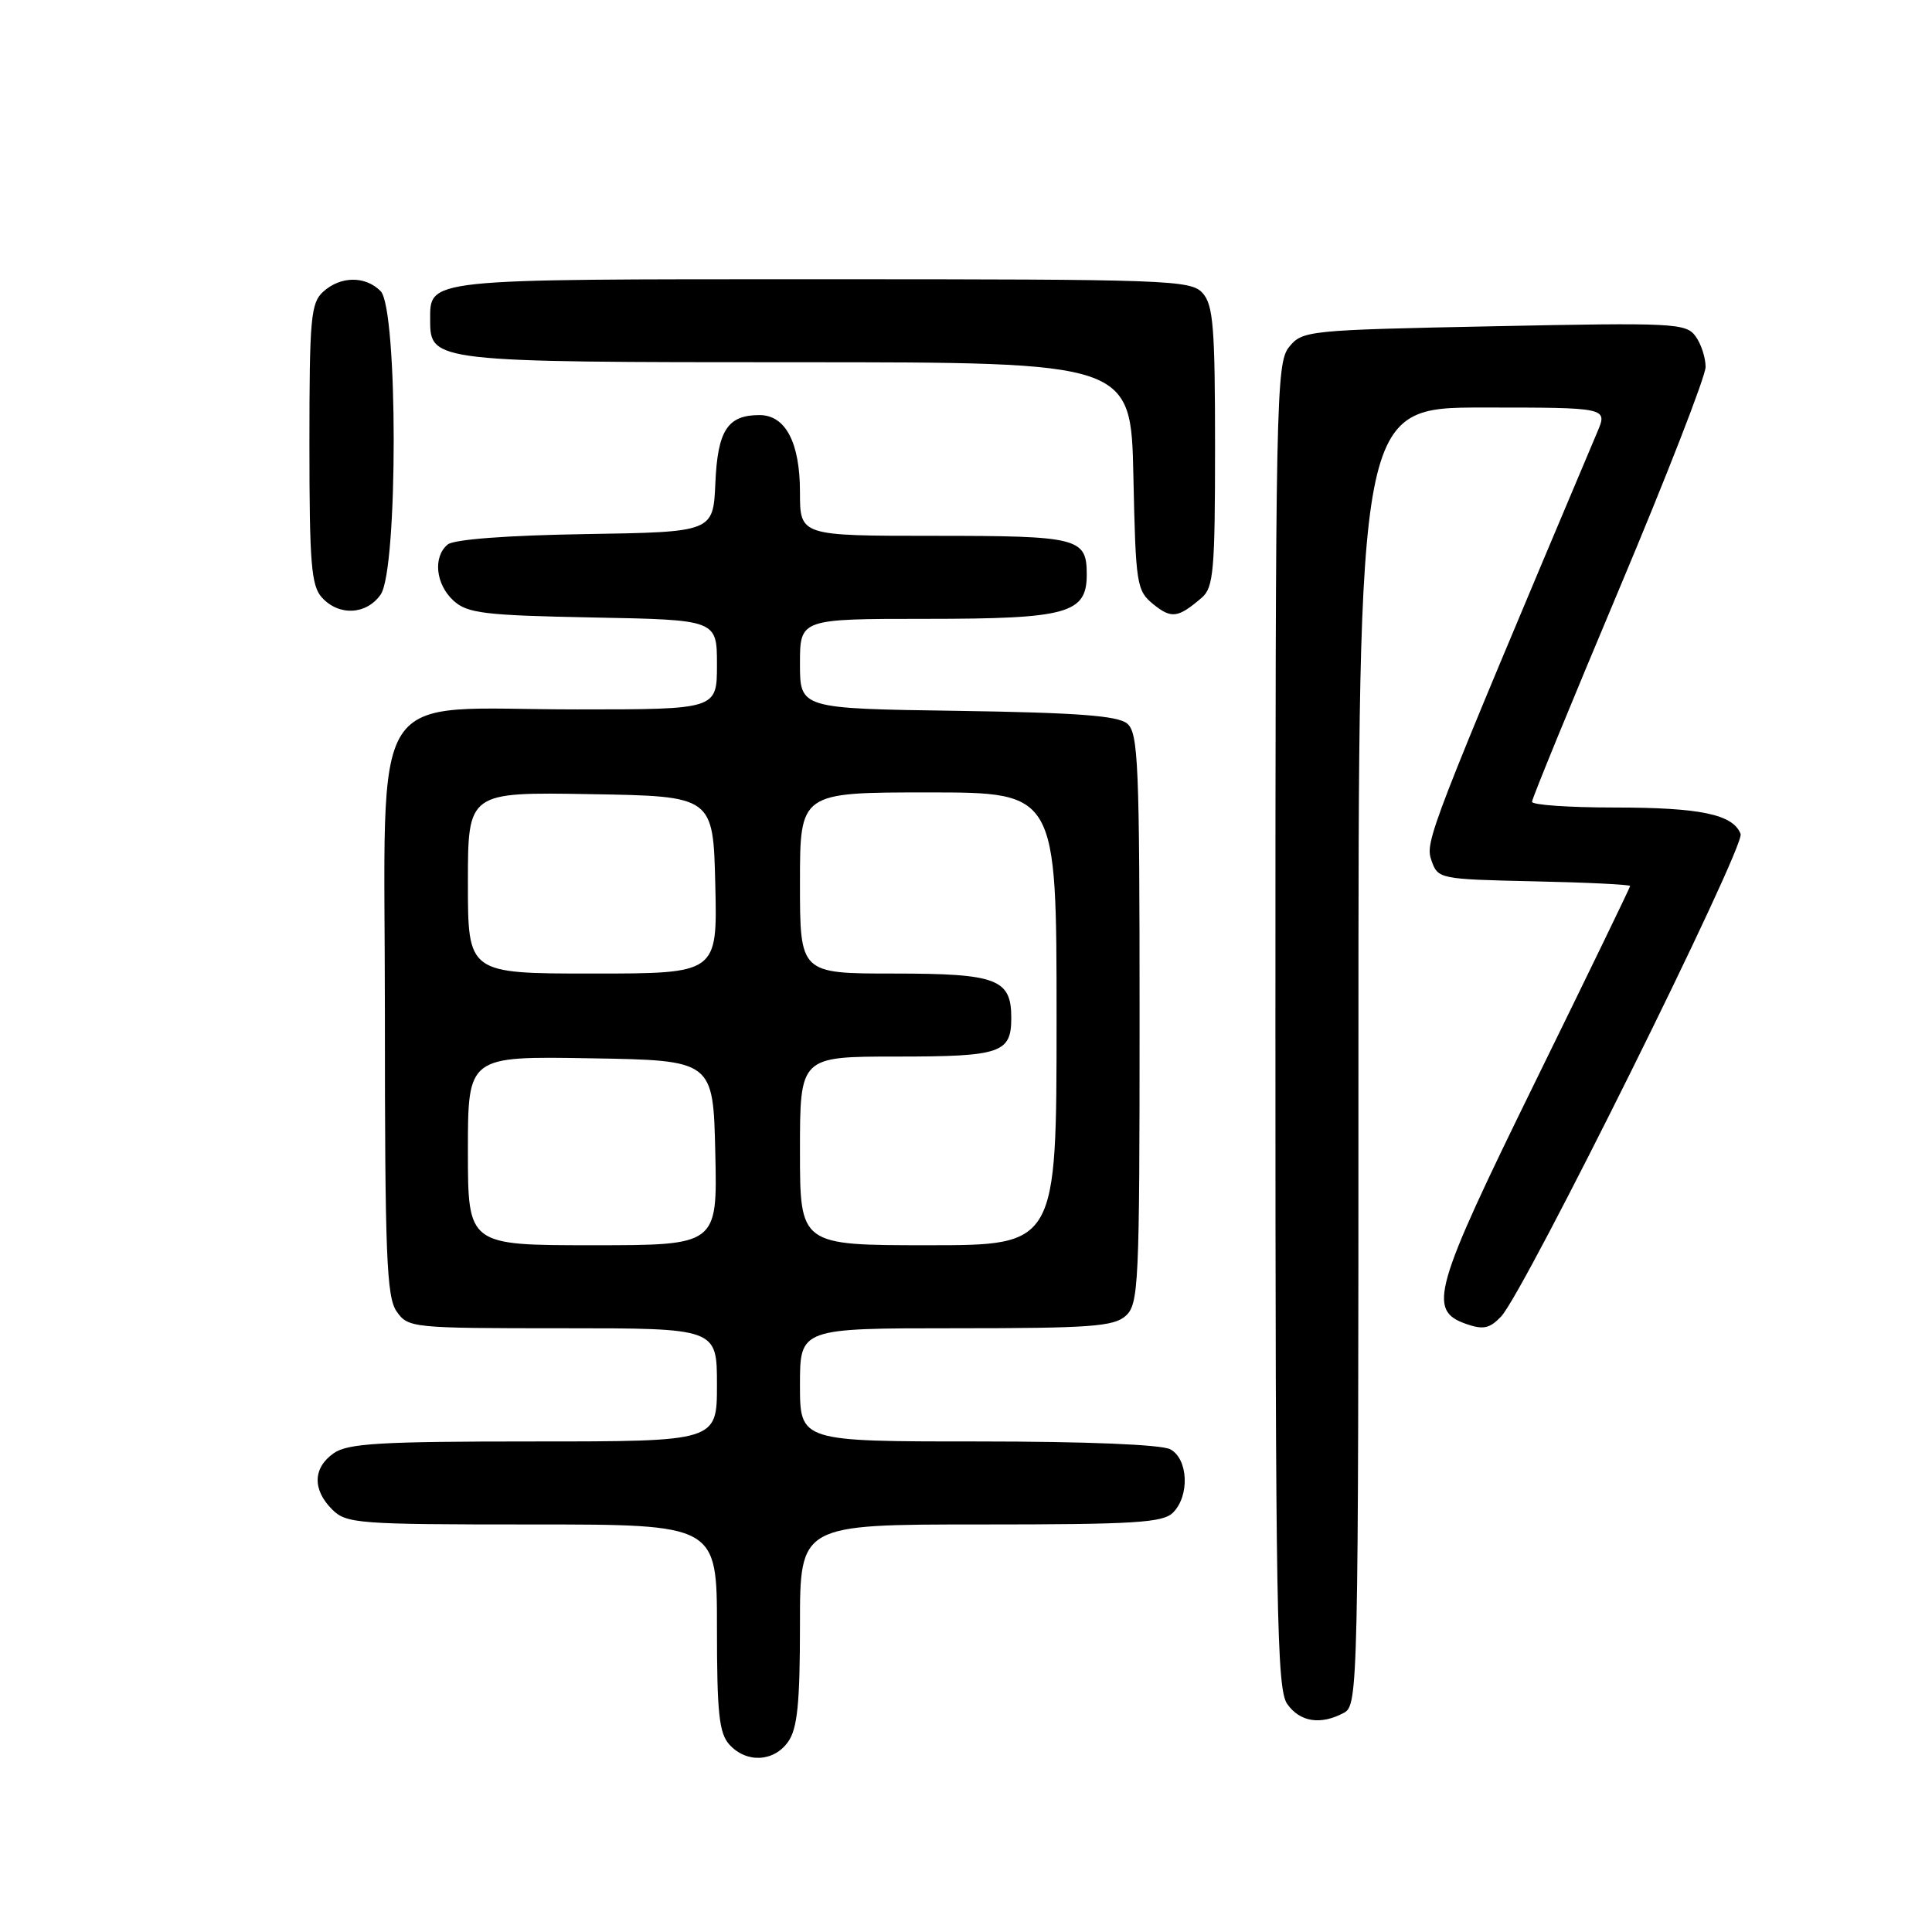 <?xml version="1.0" encoding="UTF-8" standalone="no"?>
<!DOCTYPE svg PUBLIC "-//W3C//DTD SVG 1.1//EN" "http://www.w3.org/Graphics/SVG/1.1/DTD/svg11.dtd" >
<svg xmlns="http://www.w3.org/2000/svg" xmlns:xlink="http://www.w3.org/1999/xlink" version="1.1" viewBox="0 0 256 256">
 <g >
 <path fill="currentColor"
d=" M 104.44 230.78 C 105.66 229.04 106.00 225.68 106.00 215.28 C 106.00 202.00 106.00 202.00 129.93 202.00 C 150.35 202.00 154.09 201.77 155.43 200.43 C 157.66 198.20 157.45 193.31 155.07 192.04 C 153.89 191.41 143.90 191.00 129.57 191.00 C 106.00 191.00 106.00 191.00 106.00 183.50 C 106.00 176.00 106.00 176.00 126.67 176.00 C 144.50 176.00 147.59 175.77 149.17 174.35 C 150.88 172.80 151.00 170.24 151.00 134.97 C 151.00 101.12 150.83 97.10 149.35 95.87 C 148.09 94.83 142.69 94.43 126.85 94.19 C 106.00 93.89 106.00 93.89 106.00 87.94 C 106.00 82.00 106.00 82.00 122.78 82.00 C 141.43 82.00 144.00 81.29 144.00 76.14 C 144.00 71.27 142.96 71.00 123.80 71.00 C 106.00 71.00 106.00 71.00 106.00 65.22 C 106.00 58.64 104.09 55.00 100.63 55.00 C 96.41 55.00 95.09 57.03 94.79 64.00 C 94.50 70.50 94.50 70.50 77.57 70.77 C 67.16 70.94 60.14 71.47 59.32 72.15 C 57.34 73.79 57.73 77.44 60.10 79.60 C 61.95 81.27 64.15 81.54 78.60 81.82 C 95.00 82.13 95.00 82.13 95.00 88.07 C 95.00 94.00 95.00 94.00 76.47 94.00 C 48.28 94.00 51.00 89.70 51.00 134.23 C 51.00 166.39 51.22 171.86 52.56 173.78 C 54.08 175.95 54.56 176.00 74.56 176.00 C 95.00 176.00 95.00 176.00 95.00 183.50 C 95.00 191.00 95.00 191.00 70.72 191.00 C 50.37 191.00 46.09 191.25 44.22 192.56 C 41.46 194.49 41.38 197.38 44.00 200.00 C 45.89 201.89 47.33 202.00 70.50 202.00 C 95.00 202.00 95.00 202.00 95.00 215.67 C 95.00 226.99 95.28 229.66 96.65 231.17 C 98.91 233.66 102.56 233.47 104.44 230.78 Z  M 178.07 226.96 C 179.96 225.95 180.00 223.93 180.00 139.96 C 180.00 54.00 180.00 54.00 196.51 54.00 C 213.03 54.00 213.03 54.00 211.65 57.25 C 189.32 110.17 188.80 111.52 189.67 114.00 C 190.53 116.47 190.70 116.50 203.27 116.78 C 210.27 116.93 216.00 117.21 216.00 117.40 C 216.00 117.58 210.34 129.26 203.43 143.34 C 189.90 170.91 189.13 173.63 194.27 175.43 C 196.53 176.22 197.39 176.04 198.90 174.45 C 201.98 171.22 231.28 112.17 230.64 110.50 C 229.64 107.91 225.31 107.00 213.93 107.00 C 207.92 107.00 203.00 106.66 203.00 106.24 C 203.00 105.82 208.18 93.19 214.50 78.17 C 220.82 63.15 226.00 49.86 226.00 48.62 C 226.00 47.39 225.40 45.55 224.66 44.54 C 223.39 42.82 221.75 42.74 197.97 43.23 C 173.24 43.73 172.58 43.80 170.81 45.98 C 169.09 48.11 169.00 52.75 169.00 135.89 C 169.00 213.62 169.18 223.81 170.56 225.78 C 172.24 228.18 174.99 228.61 178.07 226.96 Z  M 159.25 79.19 C 160.80 77.86 161.00 75.57 161.00 59.17 C 161.00 43.35 160.76 40.39 159.35 38.83 C 157.78 37.10 154.90 37.00 108.92 37.00 C 55.86 37.00 57.00 36.88 57.00 42.51 C 57.00 47.93 57.62 48.00 105.65 48.00 C 149.86 48.00 149.86 48.00 150.18 63.09 C 150.49 77.54 150.60 78.26 152.85 80.09 C 155.24 82.01 156.10 81.89 159.25 79.19 Z  M 50.44 78.78 C 52.75 75.48 52.74 40.88 50.43 38.57 C 48.39 36.53 45.13 36.57 42.83 38.65 C 41.18 40.14 41.00 42.16 41.00 58.83 C 41.00 74.65 41.24 77.61 42.65 79.17 C 44.91 81.66 48.56 81.47 50.44 78.78 Z  M 62.00 152.48 C 62.00 139.95 62.00 139.95 78.25 140.23 C 94.50 140.50 94.50 140.50 94.78 152.75 C 95.06 165.00 95.06 165.00 78.53 165.00 C 62.00 165.00 62.00 165.00 62.00 152.48 Z  M 106.00 152.50 C 106.00 140.00 106.00 140.00 118.80 140.00 C 132.63 140.00 134.00 139.54 134.00 134.87 C 134.00 129.72 132.10 129.00 118.43 129.00 C 106.00 129.00 106.00 129.00 106.00 117.00 C 106.00 105.00 106.00 105.00 123.00 105.00 C 140.00 105.00 140.00 105.00 140.00 135.00 C 140.00 165.00 140.00 165.00 123.00 165.00 C 106.00 165.00 106.00 165.00 106.00 152.50 Z  M 62.00 116.98 C 62.00 104.95 62.00 104.95 78.25 105.23 C 94.50 105.50 94.50 105.50 94.78 117.25 C 95.06 129.00 95.06 129.00 78.53 129.00 C 62.00 129.00 62.00 129.00 62.00 116.98 Z "/>
</g>
</svg>